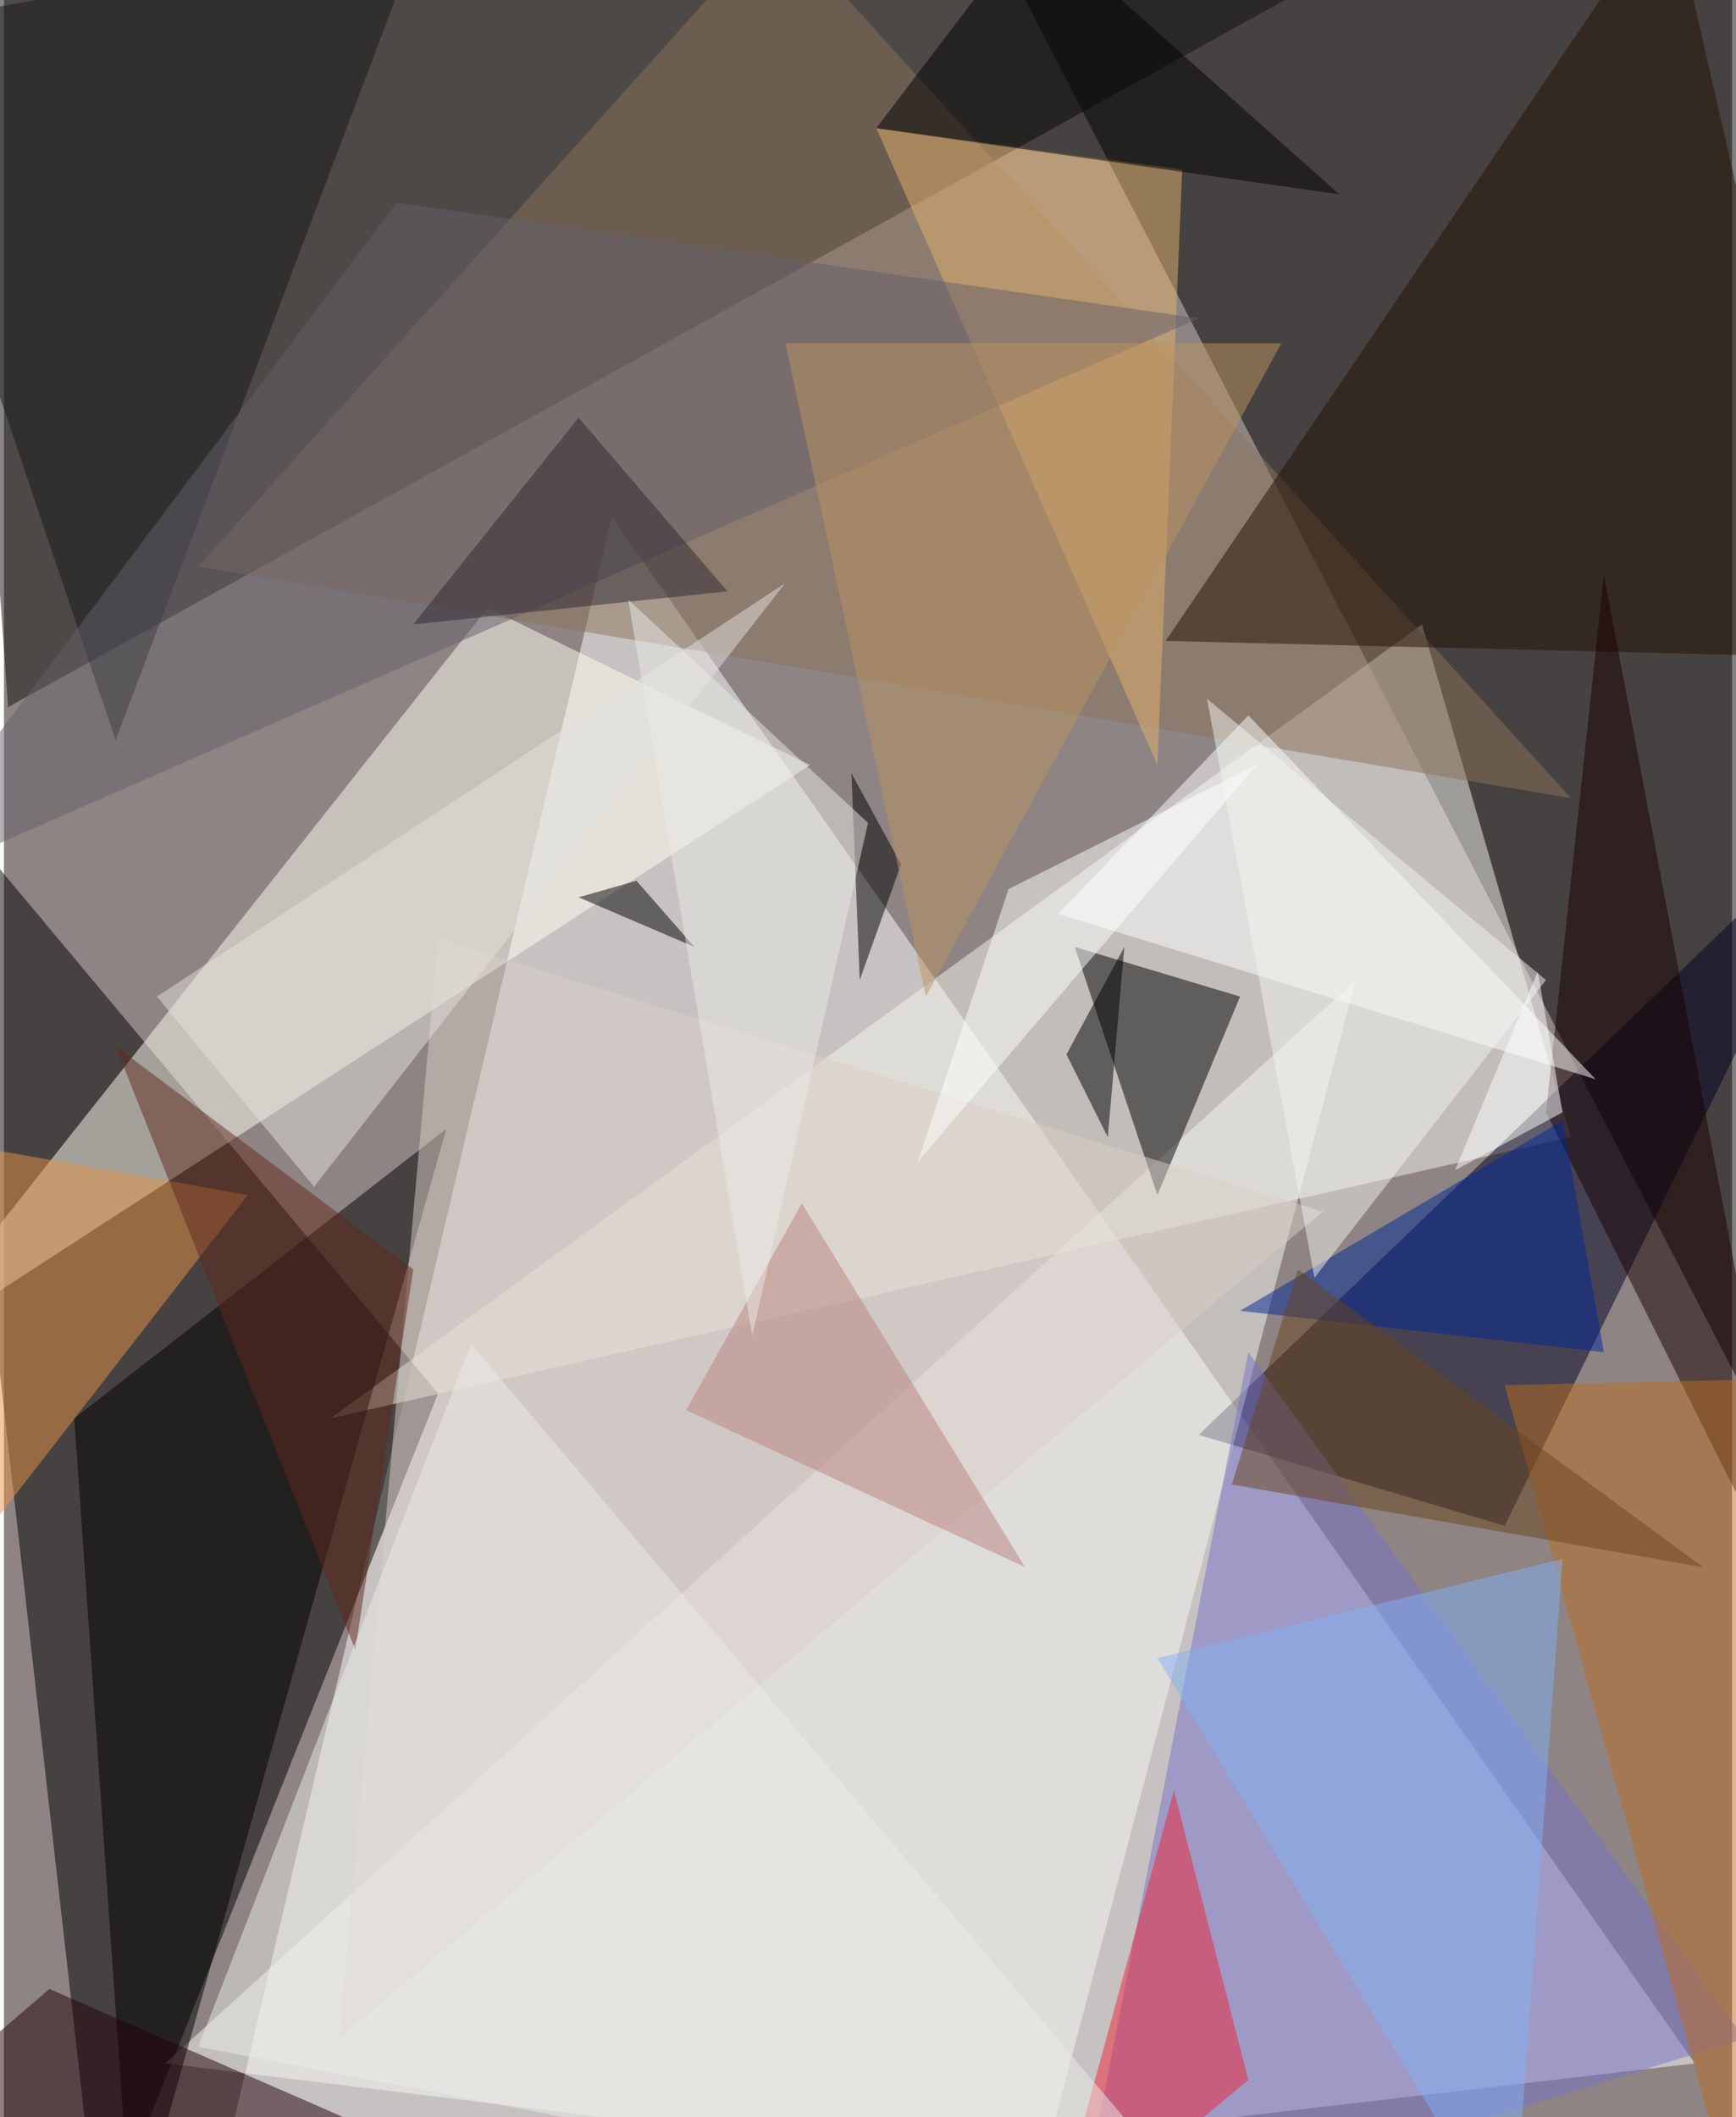 <svg xmlns="http://www.w3.org/2000/svg" width="228" height="278" viewBox="0 0 836 1024"><path fill="#8d8483" d="M0 0h836v1024H0z"/><g fill-opacity=".502"><path fill="#fff" d="M294 250L98 1082l720-84z"/><path d="M882-54l16 836L462-62zM210 674L-34 382l80 704z"/><path fill="#0f0e0c" d="M2 342L-26-50h736z"/><path fill="#f6f5ee" d="M686 302l72 248-600 136z"/><path fill="#fffff3" d="M390 370L-54 658l288-364z"/><path fill="#002" d="M726 738l-148-44 320-308z"/><path fill="#f6f8f3" d="M654 474l-152 576-424-52z"/><path fill="#8b735c" d="M758 386L374-38 94 274z"/><path d="M34 686l28 400 152-540z"/><path fill="#7973ca" d="M518 1086l84-432 240 332z"/><path d="M598 482l-80-24 40 120z"/><path fill="#221002" d="M806-50l84 368-328-8z"/><path fill="#e59447" d="M-62 810l180-232-180-32z"/><path fill="#180100" d="M870 786l-96-508-28 260z"/><path fill="#e3b16f" d="M570 82L422 62l136 308z"/><path fill="#171816" d="M54 358L202-34-62 14z"/><path fill="#fff" d="M602 346l-92 96 260 80z"/><path fill="#bc6c22" d="M726 670l116 416 56-420z"/><path fill="#f02239" d="M602 1006l-96 80 60-220z"/><path fill="#65616b" d="M-62 434L190 98l388 56z"/><path fill="#dacdc8" d="M638 586L162 986l48-532z"/><path fill="#60291c" d="M54 506l116 292 28-184z"/><path fill="#010000" d="M422 62l224 32L498-38z"/><path fill="#22000a" d="M22 962l156 68-240 4z"/><path d="M414 474l-4-100 24 44z"/><path fill="#83b0f6" d="M754 754l-196 48 172 284z"/><path fill="#002696" d="M598 634l176 20-20-112z"/><path d="M278 434l28-8 28 32z"/><path fill="#b7827e" d="M386 582l-56 100 164 76z"/><path fill="#eaebe8" d="M226 650L94 990l500 96z"/><path fill="#e3e1dd" d="M378 282L74 482l76 92z"/><path fill="#f1f3ee" d="M582 338l52 280 112-144z"/><path fill="#2d2931" d="M198 302l152-16-72-84z"/><path fill="#bb9463" d="M378 166l68 316 172-316z"/><path fill="#fcfffd" d="M606 370L442 562l44-132z"/><path fill="#000002" d="M514 510l28-52-8 92z"/><path fill="#6a441d" d="M626 614l-32 104 228 40z"/><path fill="#fff" d="M742 470l12 68-52 28z"/><path fill="#e9e9e5" d="M418 398L302 290l60 356z"/></g></svg>